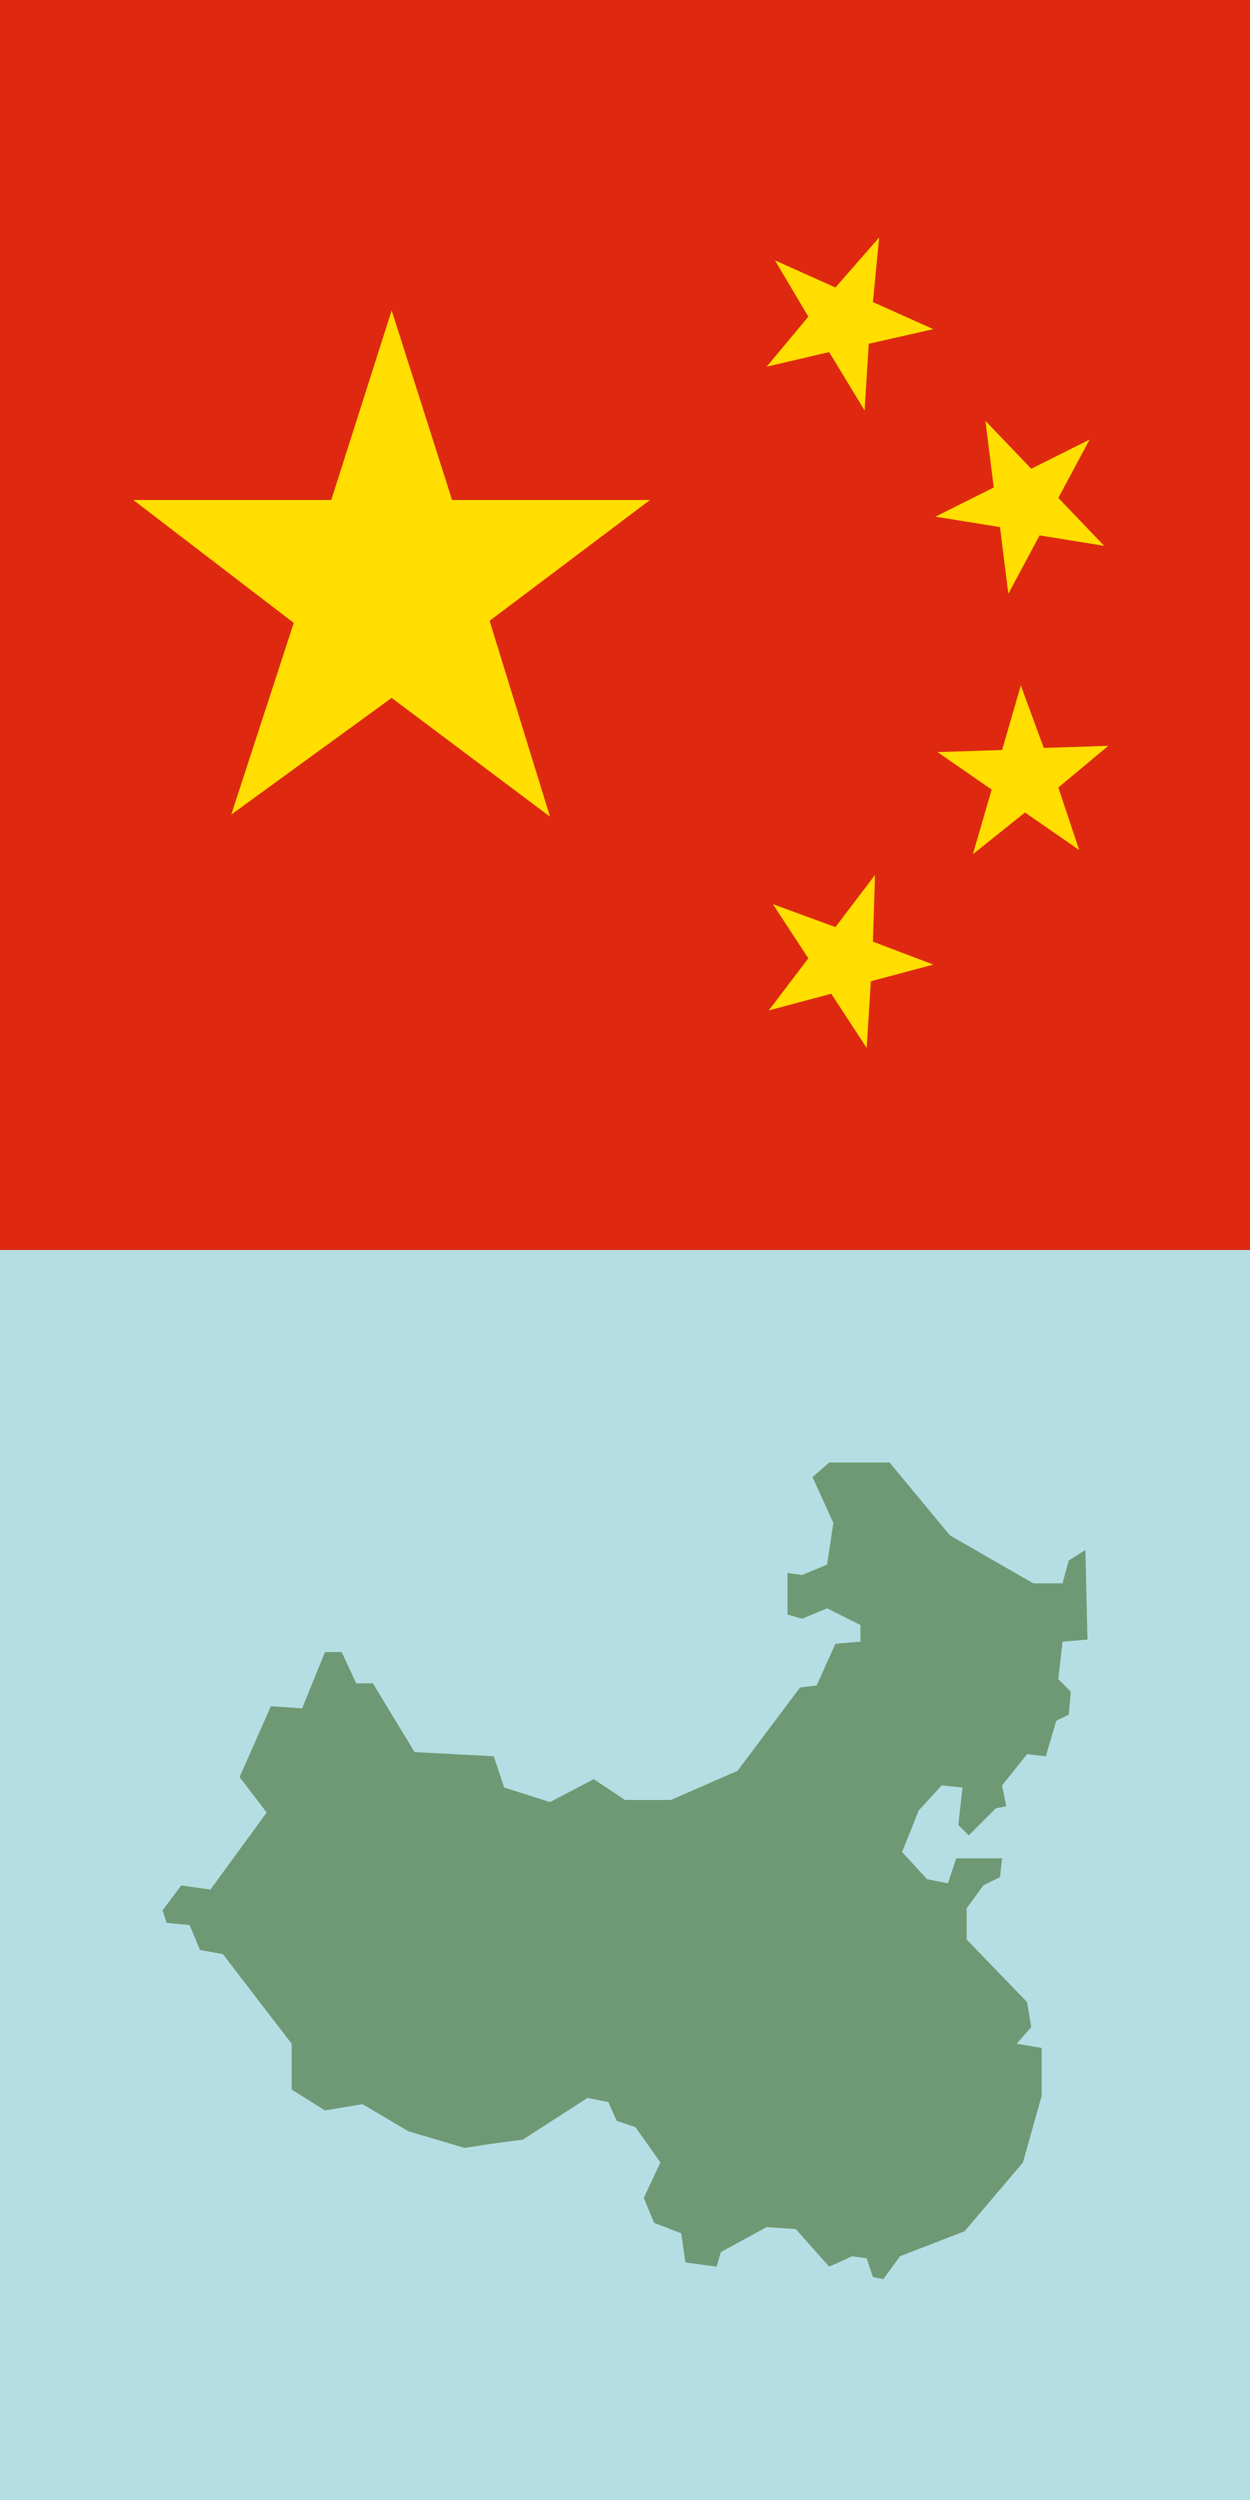 <?xml version="1.0" encoding="utf-8"?>
<!-- Generator: Adobe Illustrator 18.0.0, SVG Export Plug-In . SVG Version: 6.00 Build 0)  -->
<!DOCTYPE svg PUBLIC "-//W3C//DTD SVG 1.1//EN" "http://www.w3.org/Graphics/SVG/1.1/DTD/svg11.dtd">
<svg version="1.1" id="Layer_1" xmlns="http://www.w3.org/2000/svg" xmlns:xlink="http://www.w3.org/1999/xlink" x="0px" y="0px"
	 viewBox="0 0 60 120" enable-background="new 0 0 60 120" xml:space="preserve">
<rect y="60" fill="#B5DEE4" width="60" height="60"/>
<path id="china" fill="#6F9974" d="M15.6,79.3l-1.1,2.7L13,81.9l-1.5,3.4l1.3,1.7l-2.7,3.7l-1.4-0.2l-0.9,1.2L8,92.3l1.1,0.1
	l0.5,1.2l1.1,0.2l3.3,4.3v2.2l1.6,1l1.8-0.3l2.2,1.3l2.7,0.8l1.3-0.2l1.5-0.2l3.1-2l1,0.2l0.4,0.9l0.9,0.3l1.2,1.7l-0.8,1.7l0.5,1.2
	l1.3,0.5l0.2,1.4l1.5,0.2l0.2-0.7l2.2-1.2l1.4,0.1l1.6,1.8l1.1-0.5l0.7,0.1l0.3,0.9l0.5,0.1l0.8-1.1l3.1-1.2l2.8-3.3l0.9-3.2
	L50,98.3l-1.2-0.2l0.7-0.8l-0.2-1.2l-2.9-3v-1.5l0.8-1.1l0.8-0.4l0.1-0.9h-2.2l-0.4,1.2l-1-0.2l-1.2-1.3l0.8-2l1.1-1.2l1,0.1
	l-0.2,1.8l0.5,0.5l1.3-1.3l0.5-0.1l-0.2-1l1.2-1.5l0.9,0.1l0.5-1.7l0.6-0.3l0.1-1.1l-0.6-0.6L51,78.8l1.2-0.1l-0.1-4.3l-0.8,0.5
	L51,76l-1.4,0l-4-2.3l-2.9-3.5l-2.9,0L39,70.9l1,2.2l-0.3,2l-1.2,0.5l-0.7-0.1l0,2l0.7,0.2l1.2-0.5l1.6,0.8v0.8l-1.2,0.1l-0.9,2
	l-0.8,0.1l-3,4l-3.2,1.4L30,86.4l-1.5-1l-2.1,1.1l-2.2-0.7l-0.5-1.5l-3.8-0.2l-2-3.3h-0.8l-0.7-1.5L15.6,79.3z"/>
<g>
	<rect y="-0.4" fill="#DE2910" width="60" height="60.4"/>
	<g>
		<polygon fill="#FFDE00" points="53.2,35.8 50.1,35.9 49,32.9 48.1,36 45,36.1 47.6,37.9 46.7,41 49.2,39 51.8,40.8 50.8,37.8 		
			"/>
		<polygon fill="#FFDE00" points="21.7,24 18.8,14.9 15.9,24 6.4,24 14.1,29.9 11.1,39.1 18.8,33.5 26.4,39.2 23.5,29.8 31.2,24 		
			"/>
		<polygon fill="#FFDE00" points="39.8,16.9 41.5,19.7 41.7,16.5 44.8,15.8 41.9,14.5 42.2,11.4 40.1,13.8 37.2,12.5 38.8,15.2 
			36.8,17.6 		"/>
		<polygon fill="#FFDE00" points="48,25.3 48.4,28.5 49.9,25.7 53,26.2 50.8,23.9 52.3,21.1 49.5,22.5 47.3,20.2 47.7,23.4 
			44.9,24.8 		"/>
		<polygon fill="#FFDE00" points="42,42 40.1,44.5 37.1,43.4 38.8,46 36.9,48.5 39.9,47.7 41.6,50.3 41.8,47.1 44.8,46.3 41.9,45.2 
					"/>
	</g>
</g>
</svg>
